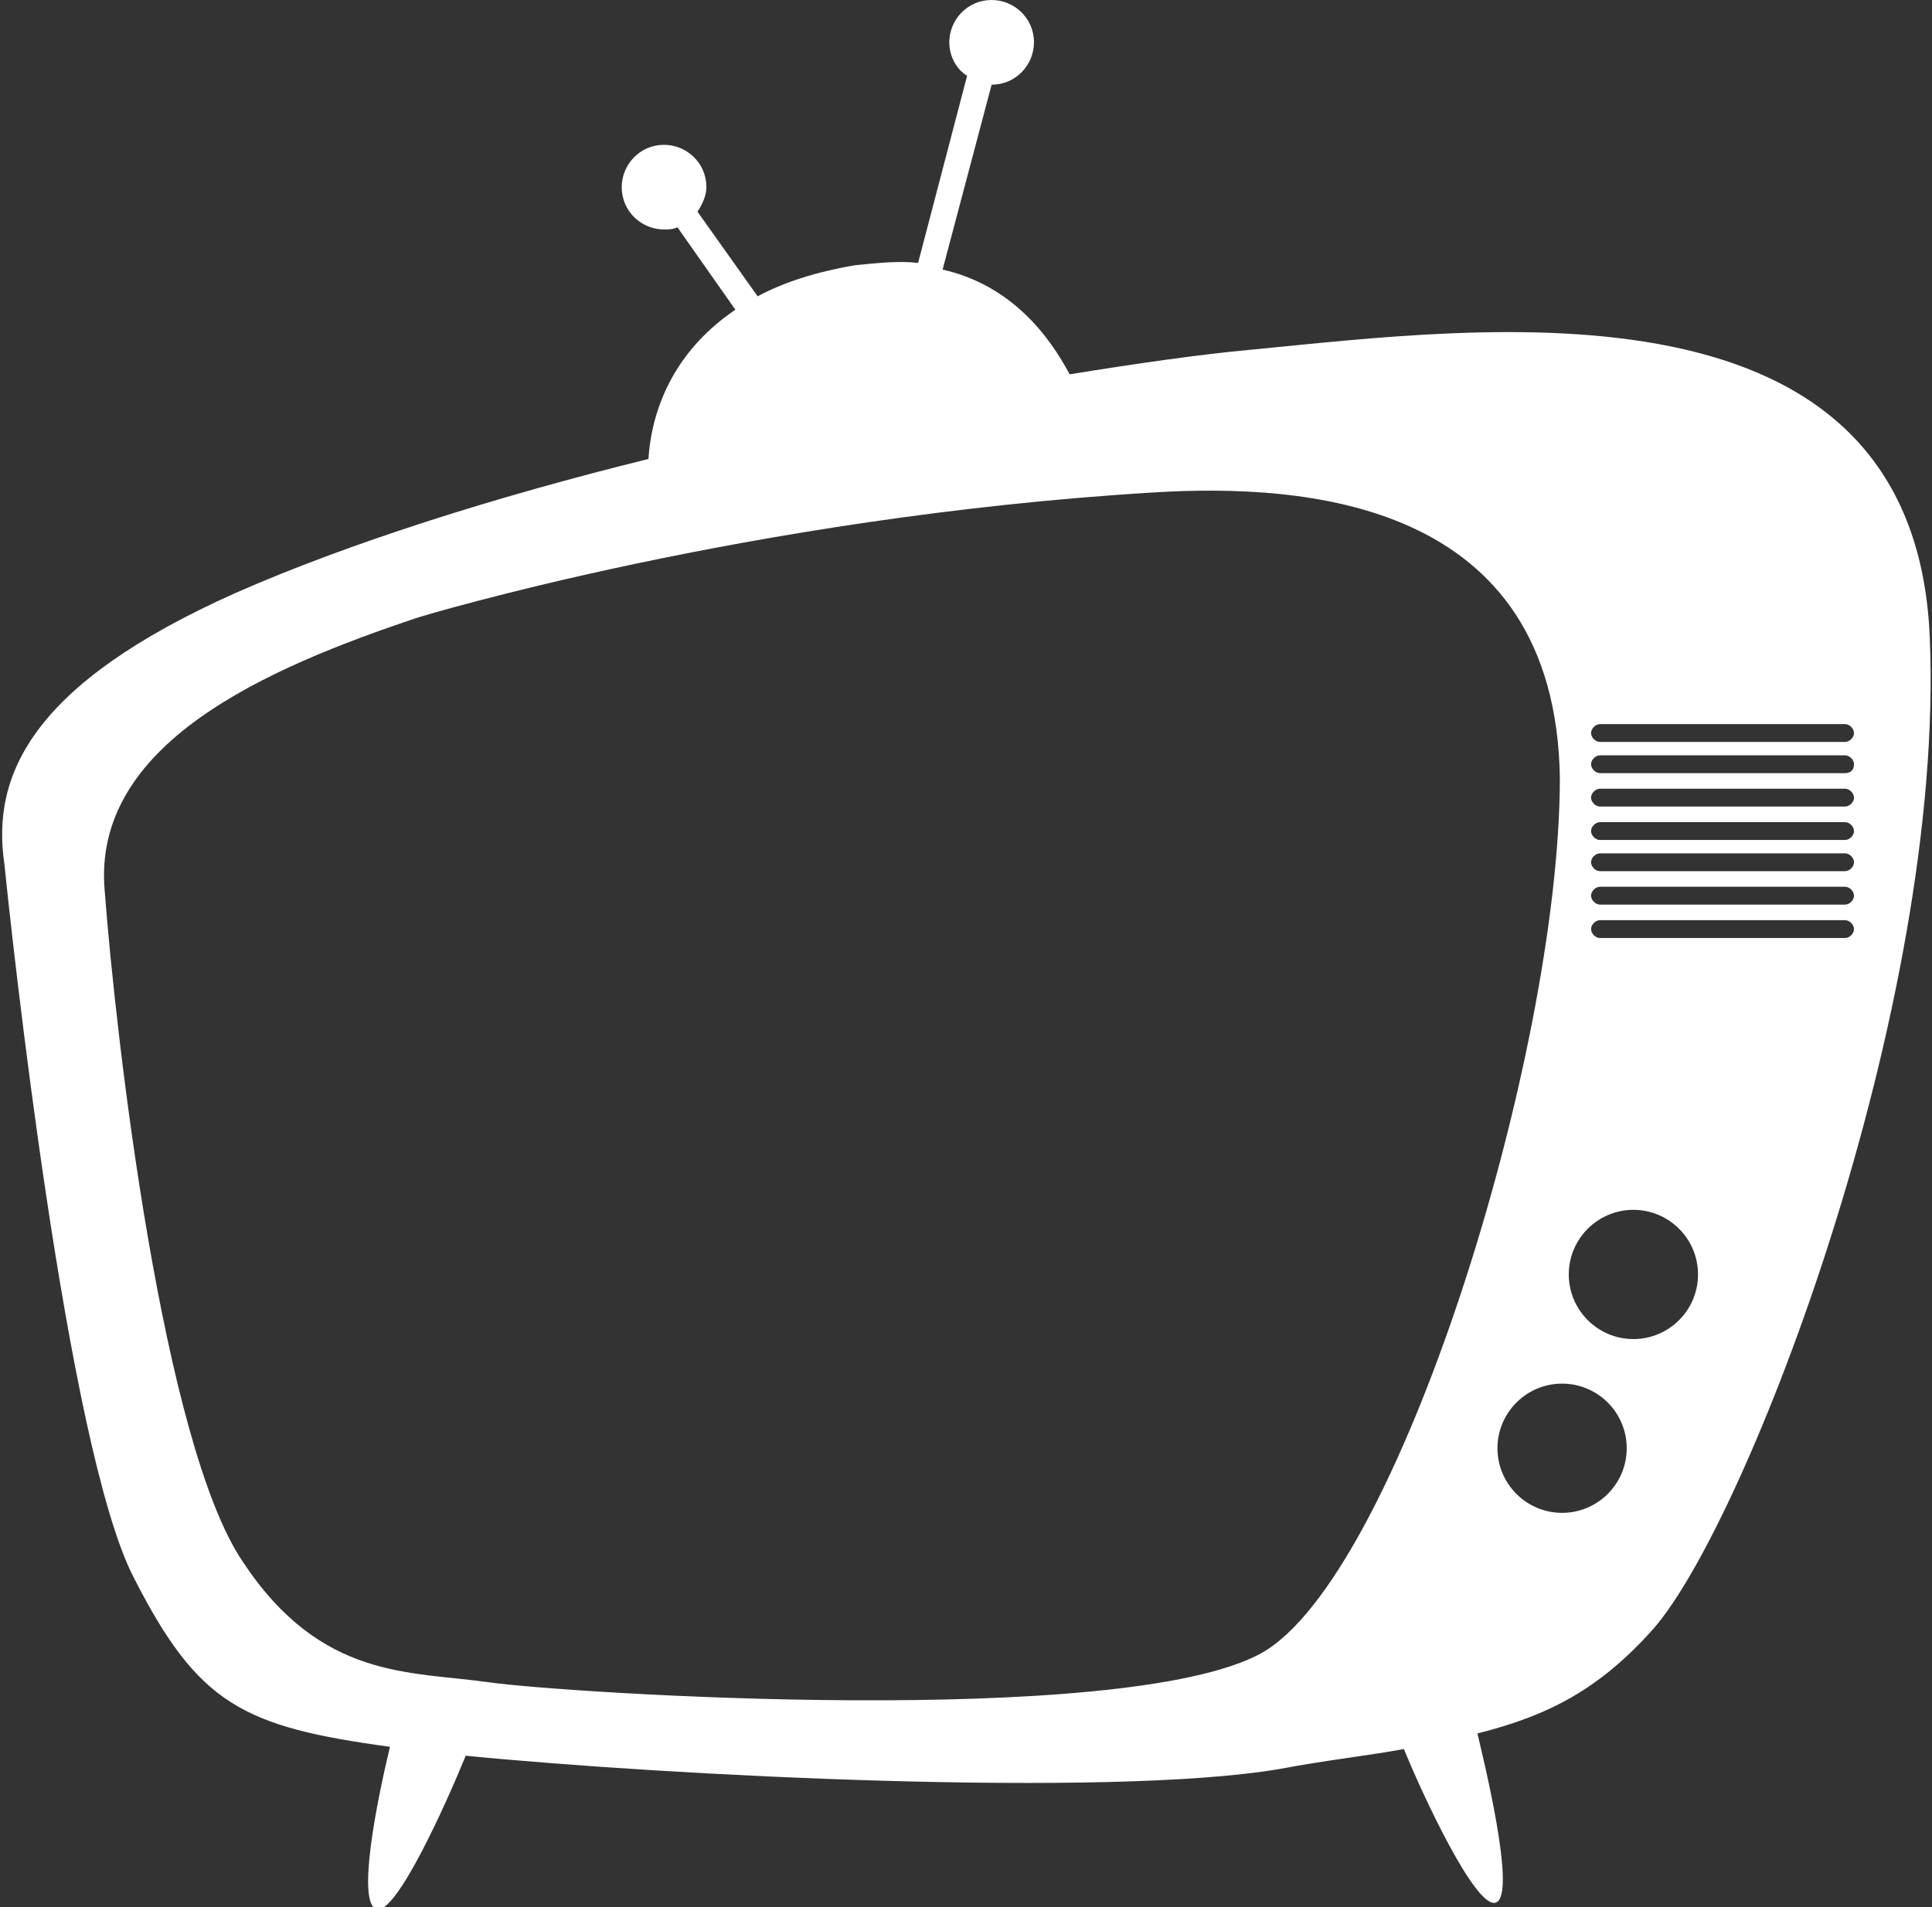<?xml version="1.0" encoding="utf-8"?>
<!-- Generator: Adobe Illustrator 24.1.1, SVG Export Plug-In . SVG Version: 6.00 Build 0)  -->
<svg version="1.1" id="Layer_1" xmlns="http://www.w3.org/2000/svg" xmlns:xlink="http://www.w3.org/1999/xlink" x="0px" y="0px"
	 viewBox="0 0 86.7 85.6" style="enable-background:new 0 0 86.7 85.6;" xml:space="preserve">
<rect x="0" y="0" width="86.7" height="85.6" fill="#333333" stroke="none"/>
<style type="text/css">
	.st0{fill:#FFFFFF;}
</style>
<path class="st0" d="M86.6,28.6C85.9,12,66.5,14.7,56.1,15.7c-2.2,0.2-5,0.6-8.1,1.1c-0.9-1.7-2.6-4-5.7-4.7l2.2-8.3c0,0,0,0,0,0
	c1.1,0,1.9-0.9,1.9-1.9c0-1.1-0.9-1.9-1.9-1.9c-1.1,0-1.9,0.9-1.9,1.9c0,0.6,0.3,1.2,0.8,1.5l-2.2,8.4c-0.8-0.1-1.8,0-2.8,0.1
	c-1.8,0.3-3.3,0.8-4.4,1.4l-2.7-3.8c0.2-0.3,0.4-0.7,0.4-1.1c0-1.1-0.9-1.9-1.9-1.9c-1.1,0-1.9,0.9-1.9,1.9c0,1.1,0.9,1.9,1.9,1.9
	c0.2,0,0.4,0,0.6-0.1l2.6,3.7c-3.1,2.1-3.8,5-3.9,6.7c-6.9,1.7-13.5,3.8-18.5,6c-9.2,4.1-11,8.2-10.4,12.2C0.5,41.8,3,65,6,70.8
	c2.9,5.7,4.9,6.7,11.5,7.6c-0.6,2.5-1.5,7-0.6,7.3c0.9,0.2,3.1-4.7,4-6.9c9.1,0.9,28.8,1.9,36.5,0.6c2.1-0.4,4-0.6,5.6-0.9
	c0.9,2.2,3.2,7.1,4.1,6.9c0.9-0.2-0.2-5.1-0.8-7.6c3.2-0.8,5.5-2,7.9-4.7C78.4,68.3,87.3,45.2,86.6,28.6z M56.6,74.2
	c-6.2,3.4-31.2,1.8-34.7,1.3s-7.5-0.1-11-5.4C7.3,64.8,5.2,46.6,4.7,40c-0.6-6.6,7.2-10,14.1-12.3c0,0,14.8-4.5,33-5.6
	c6.7-0.4,18,0.3,18.2,12.8C70,47.4,62.7,70.8,56.6,74.2z M70.1,67.9c-1.6,0-2.9-1.3-2.9-2.9c0-1.6,1.3-2.9,2.9-2.9
	c1.6,0,2.9,1.3,2.9,2.9C73,66.6,71.7,67.9,70.1,67.9z M73.3,60.1c-1.6,0-2.9-1.3-2.9-2.9c0-1.6,1.3-2.9,2.9-2.9
	c1.6,0,2.9,1.3,2.9,2.9C76.2,58.8,74.9,60.1,73.3,60.1z M82.8,42.1h-11c-0.2,0-0.4-0.2-0.4-0.4c0-0.2,0.2-0.4,0.4-0.4h11
	c0.2,0,0.4,0.2,0.4,0.4C83.2,41.9,83,42.1,82.8,42.1z M82.8,40.6h-11c-0.2,0-0.4-0.2-0.4-0.4c0-0.2,0.2-0.4,0.4-0.4h11
	c0.2,0,0.4,0.2,0.4,0.4C83.2,40.4,83,40.6,82.8,40.6z M82.8,39.1h-11c-0.2,0-0.4-0.2-0.4-0.4s0.2-0.4,0.4-0.4h11
	c0.2,0,0.4,0.2,0.4,0.4S83,39.1,82.8,39.1z M82.8,37.7h-11c-0.2,0-0.4-0.2-0.4-0.4c0-0.2,0.2-0.4,0.4-0.4h11c0.2,0,0.4,0.2,0.4,0.4
	C83.2,37.5,83,37.7,82.8,37.7z M82.8,36.2h-11c-0.2,0-0.4-0.2-0.4-0.4c0-0.2,0.2-0.4,0.4-0.4h11c0.2,0,0.4,0.2,0.4,0.4
	C83.2,36,83,36.2,82.8,36.2z M82.8,34.7h-11c-0.2,0-0.4-0.2-0.4-0.4c0-0.2,0.2-0.4,0.4-0.4h11c0.2,0,0.4,0.2,0.4,0.4
	C83.2,34.6,83,34.7,82.8,34.7z M82.8,33.3h-11c-0.2,0-0.4-0.2-0.4-0.4s0.2-0.4,0.4-0.4h11c0.2,0,0.4,0.2,0.4,0.4S83,33.3,82.8,33.3z
	"/>
</svg>
